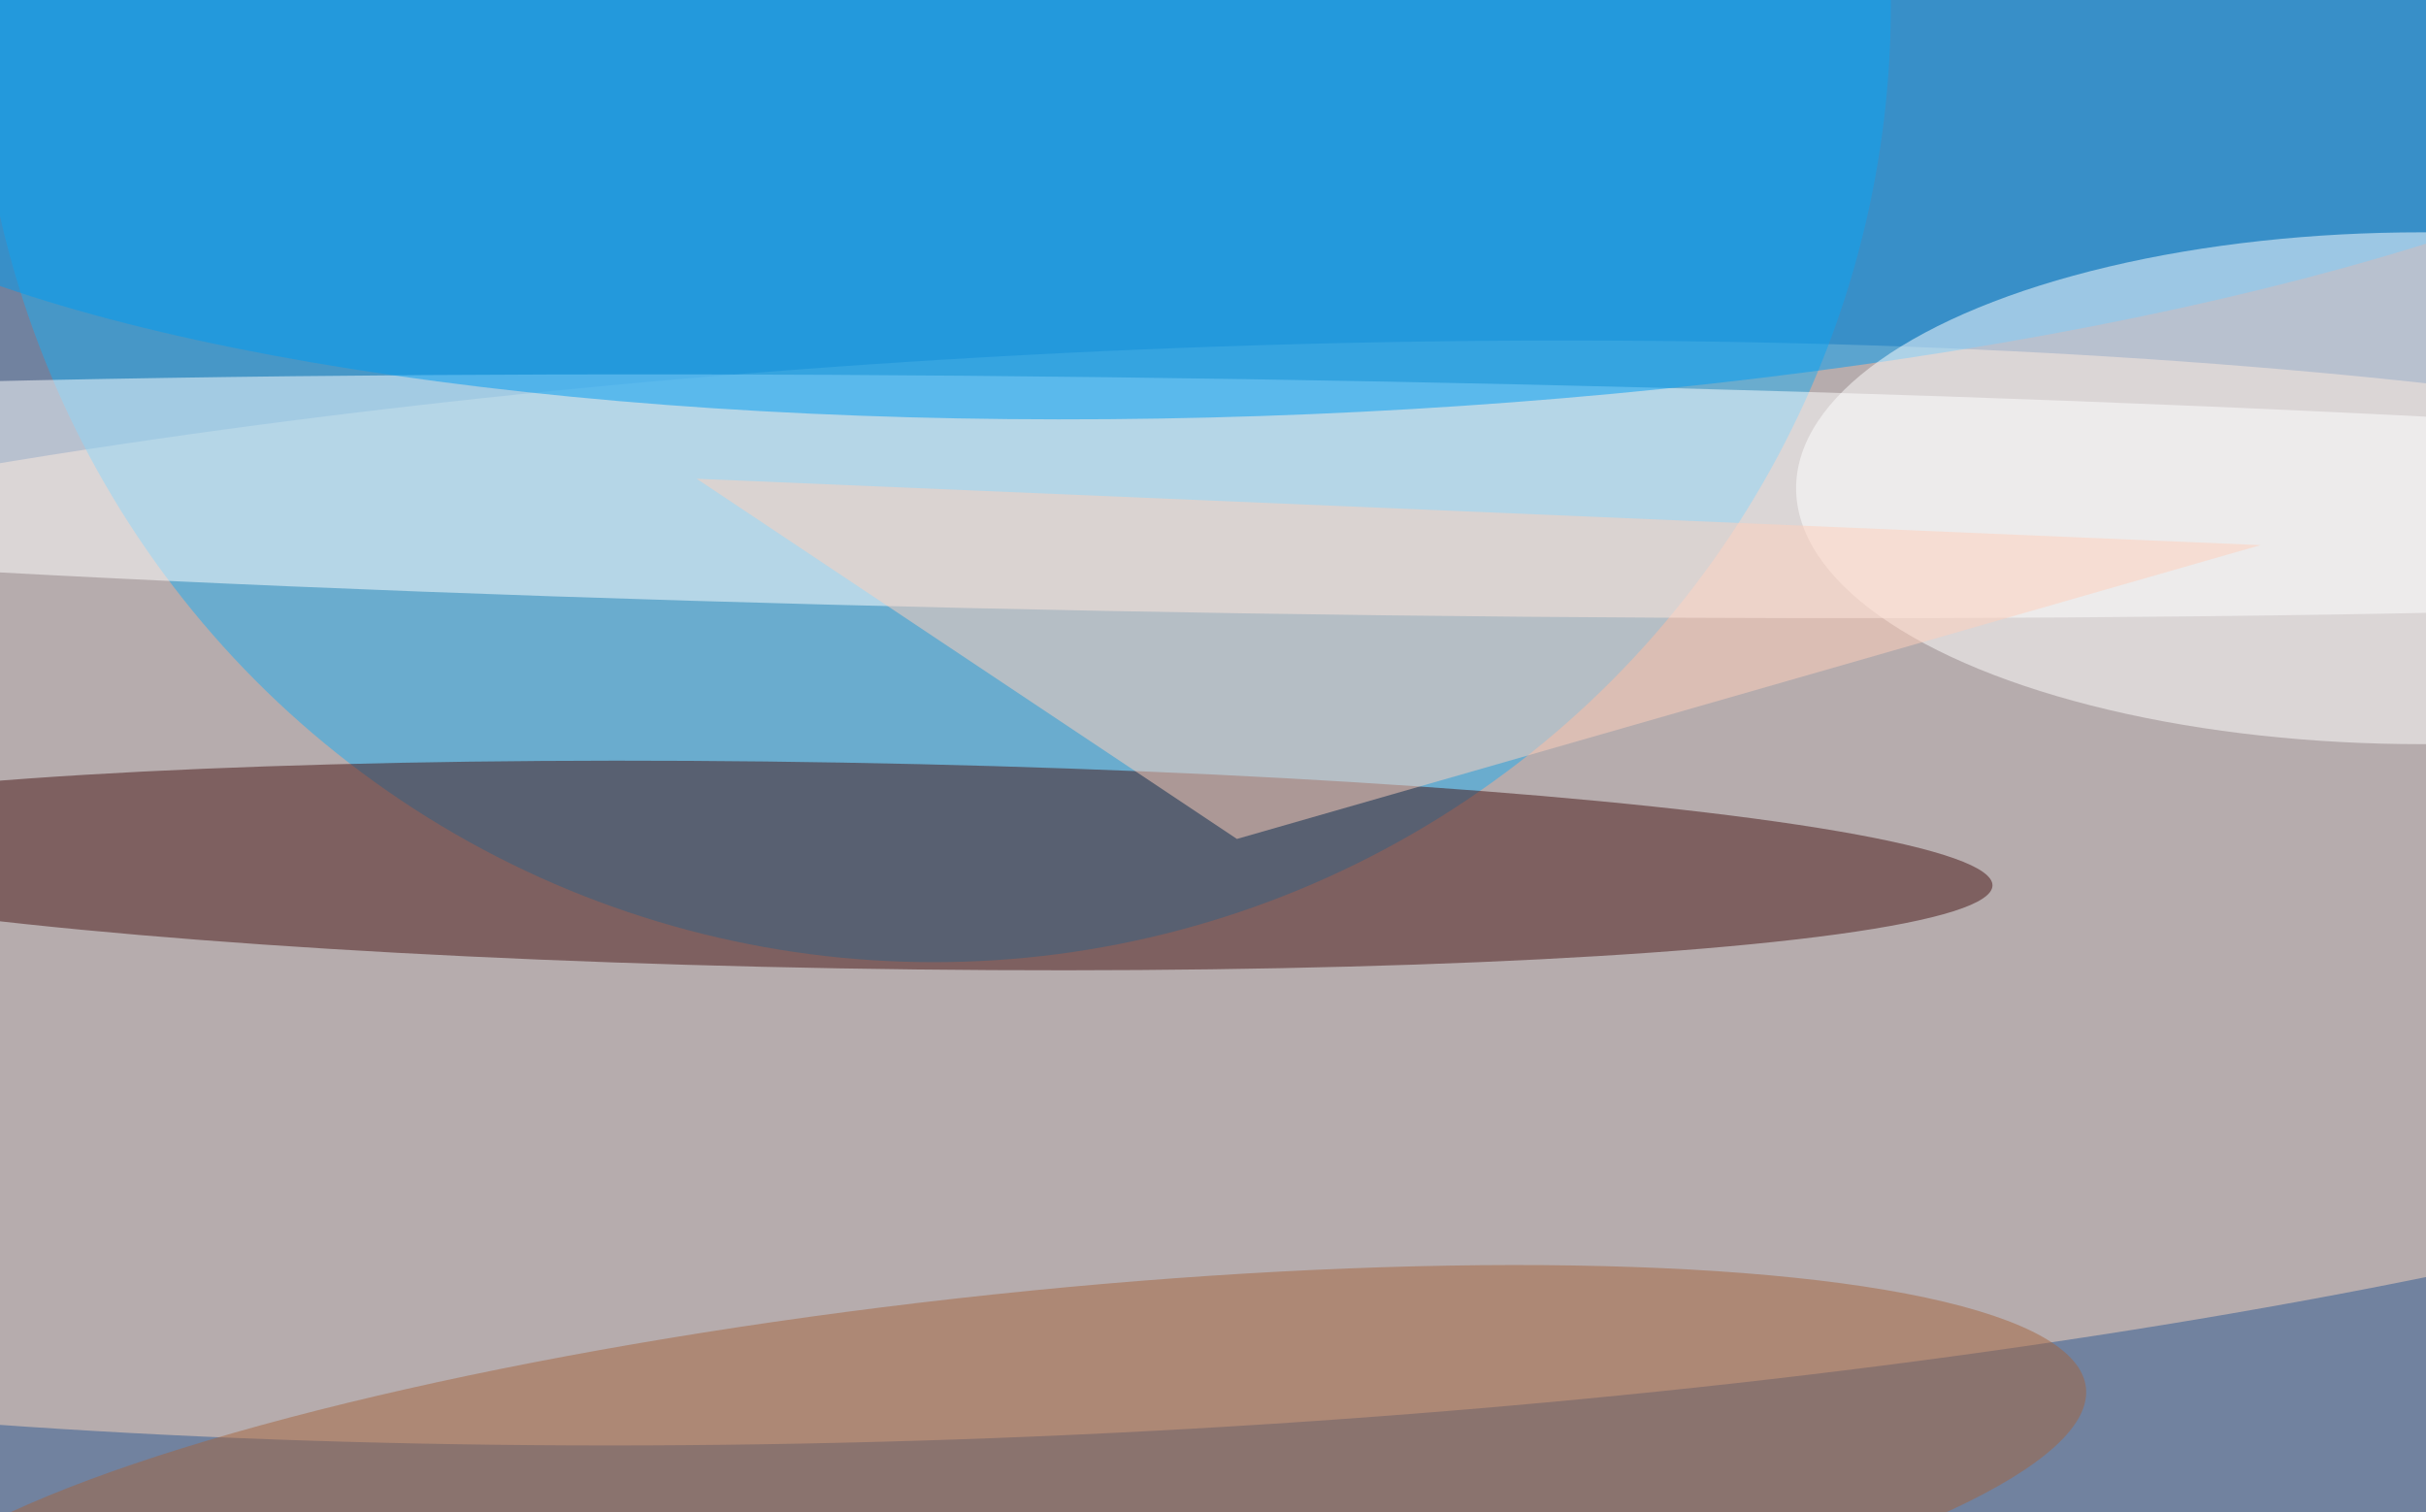 <svg xmlns="http://www.w3.org/2000/svg" width="300" height="187"><rect width="100%" height="100%" fill="#333333" stroke="none"/><g filter="blur(12px)"><rect width="200%" height="200%" x="-50%" y="-50%" fill="#71829f"/><rect width="100%" height="100%" fill="#71829f"/><g fill-opacity=".5" transform="translate(.6 .6)scale(1.172)"><circle r="1" fill="#fcd6bc" transform="matrix(-2.819 -56.955 250.329 -12.388 114.3 93.7)"/><circle cx="98" r="101" fill="#1fadf0"/><circle r="1" fill="#fff" transform="rotate(.9 -3235.1 8361.3)scale(228.11 12.354)"/><circle r="1" fill="#461415" transform="matrix(-.189 10.854 -121.52 -2.114 88.2 90.8)"/><circle r="1" fill="#009cf2" transform="matrix(165.115 -6.92 1.81 43.181 136 0)"/><ellipse cx="255" cy="51" fill="#fff" rx="66" ry="27"/><circle r="1" fill="#a4653e" transform="rotate(-96.4 122.5 33.5)scale(22.622 117.449)"/><path fill="#ffd1bd" d="m73 50 57 38 108-31z"/></g></g></svg>